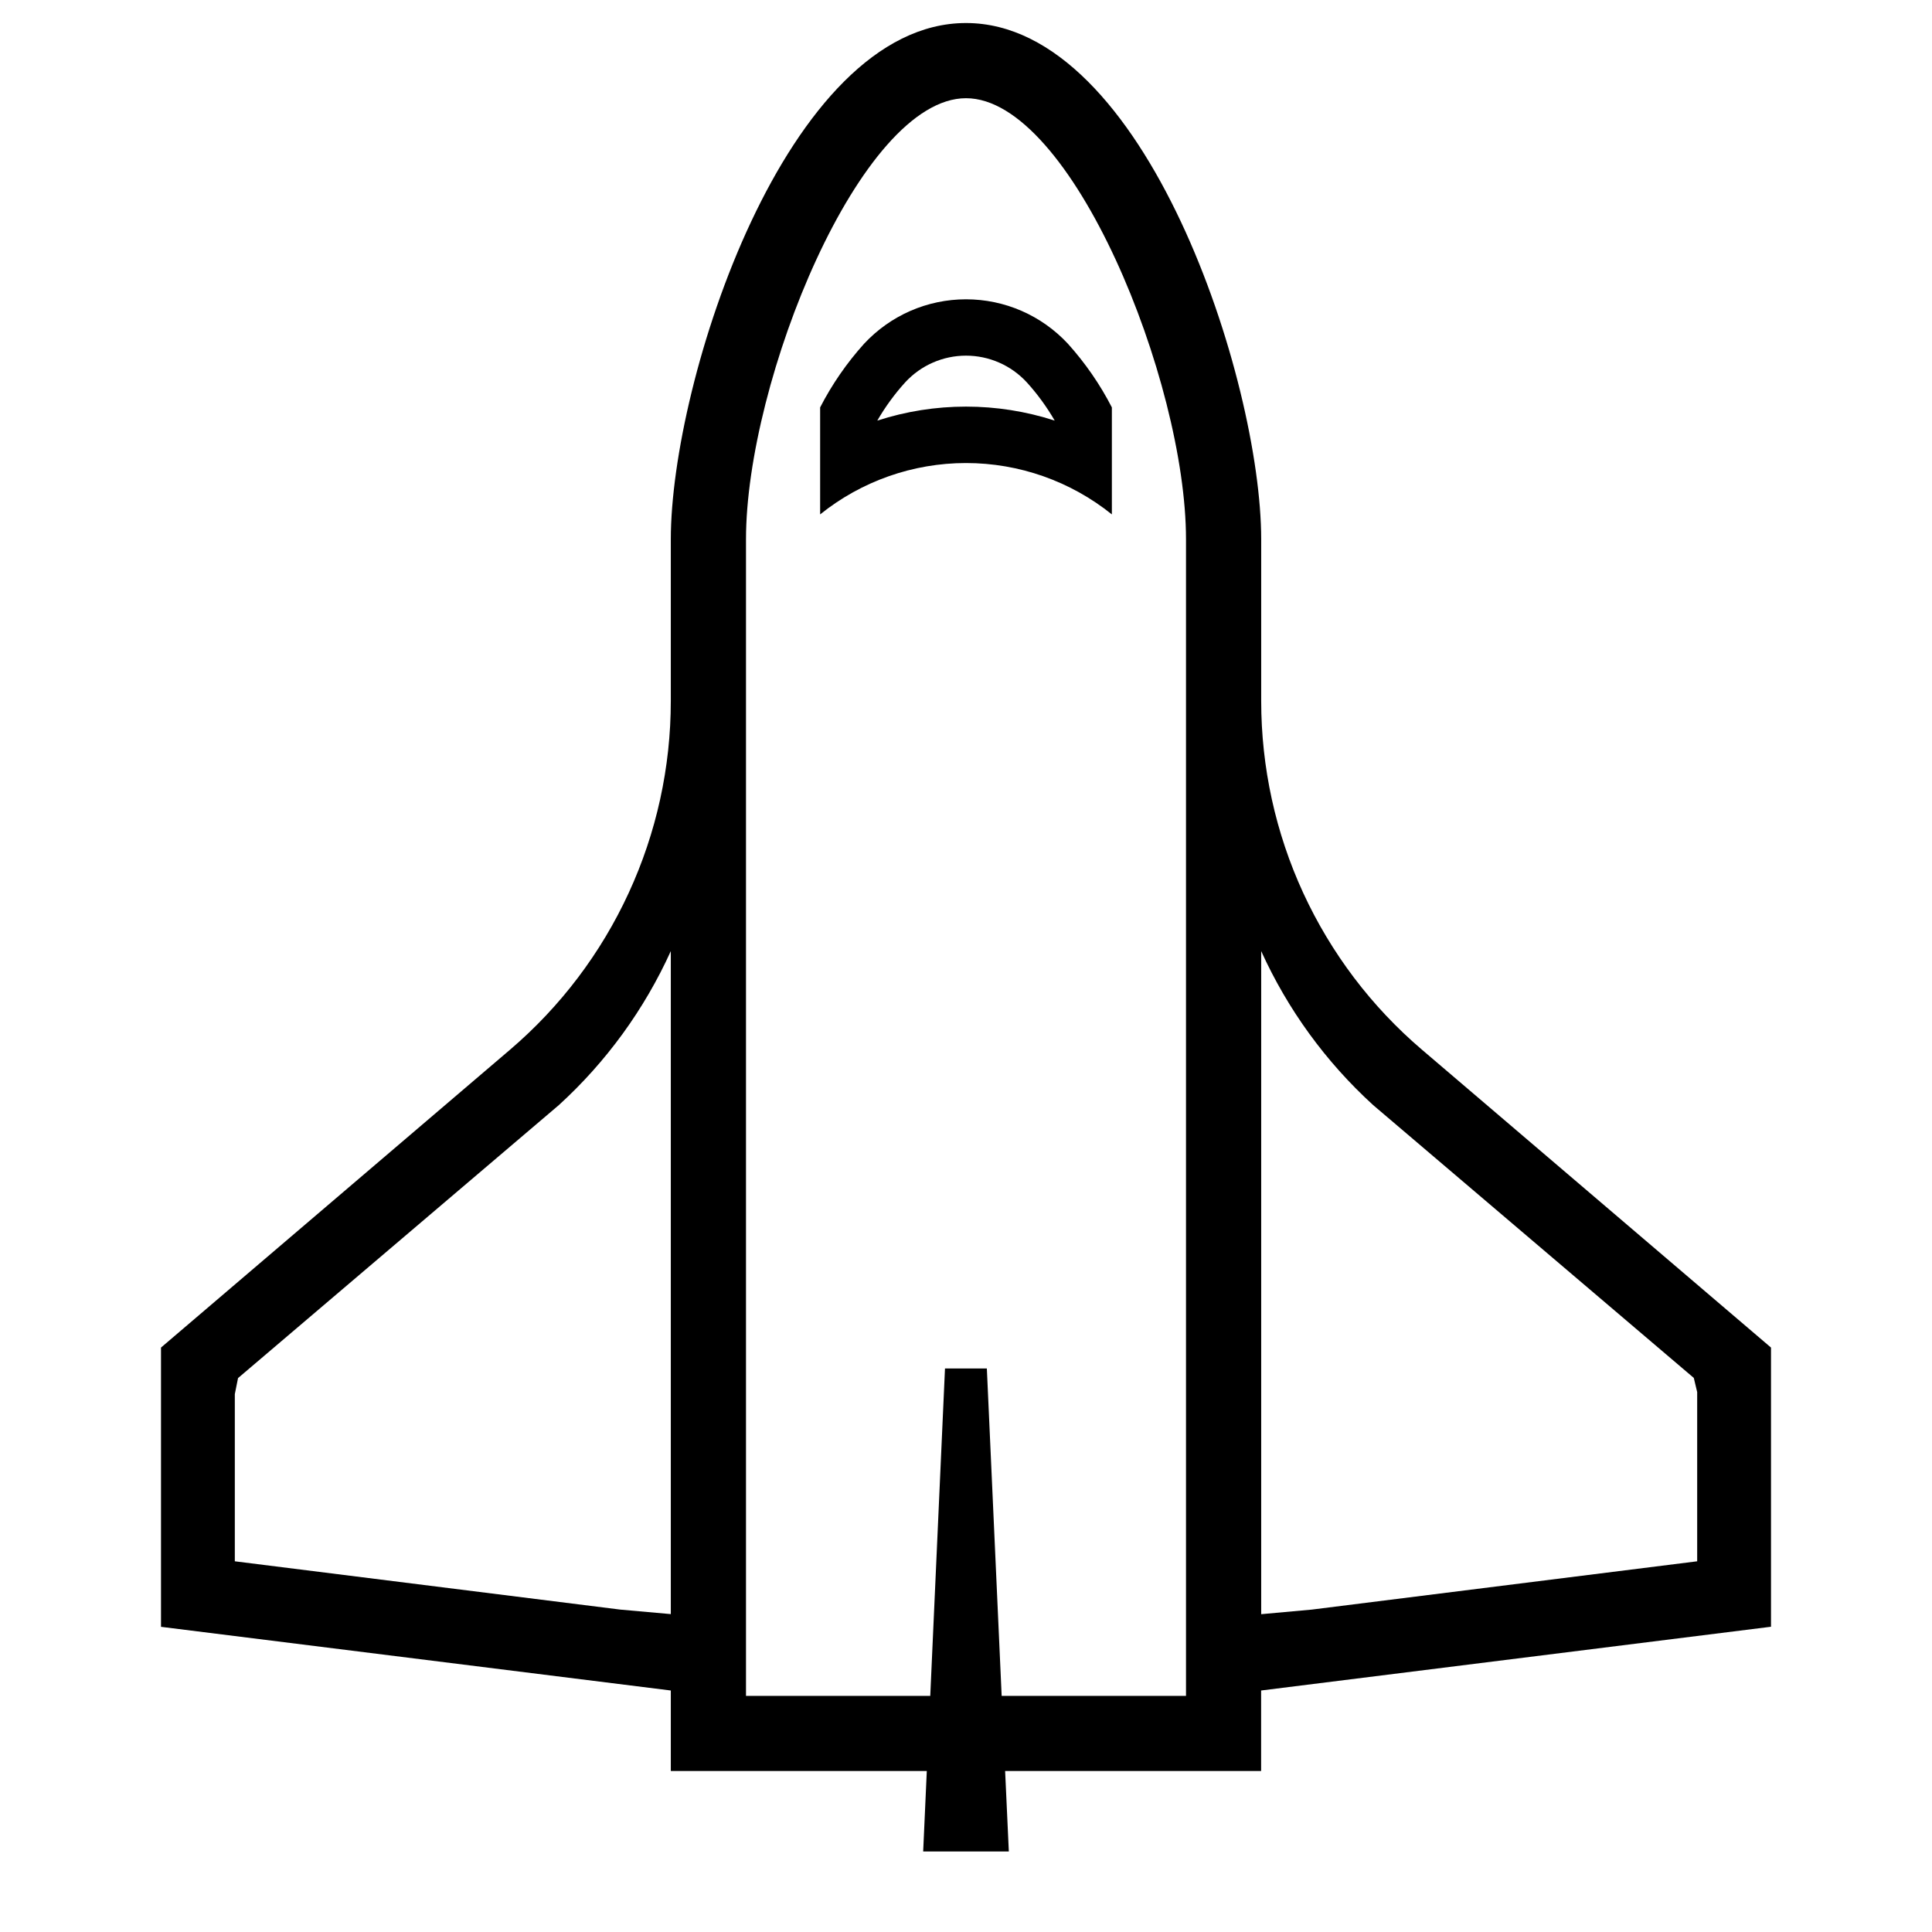 <svg width="24" height="24" viewBox="0 0 24 24" fill="none" xmlns="http://www.w3.org/2000/svg">
<path d="M17.662 13.038C17.036 12.504 16.534 11.84 16.189 11.092C15.845 10.345 15.667 9.531 15.667 8.708V6.7C15.667 4.729 14.229 0.286 12 0.286C9.771 0.286 8.333 4.729 8.333 6.7V8.708C8.333 9.531 8.155 10.344 7.81 11.092C7.466 11.839 6.964 12.503 6.338 13.038L2 16.74V20.209L8.333 21V22H11.513L11.468 23H12.532L12.486 22H15.666V21L22 20.208V16.74L17.662 13.038ZM8.333 20.051L7.706 19.995L2.917 19.395V17.318L2.957 17.119L6.942 13.728C7.531 13.191 8.004 12.54 8.333 11.815L8.333 20.051ZM14.733 21.067H12.443L12.259 17H11.739L11.556 21.067H9.267V6.7C9.267 4.732 10.69 1.22 12 1.22C13.31 1.22 14.733 4.732 14.733 6.7L14.733 21.067ZM21.083 19.395L16.295 19.995L15.667 20.052V11.815C15.996 12.54 16.469 13.191 17.058 13.728L21.041 17.117L21.083 17.293V19.395ZM10.734 4.27C10.519 4.509 10.335 4.775 10.188 5.061V6.39C10.702 5.977 11.341 5.752 12 5.752C12.659 5.752 13.298 5.977 13.812 6.39V5.061C13.665 4.775 13.481 4.509 13.266 4.27C13.104 4.096 12.908 3.957 12.691 3.862C12.473 3.767 12.238 3.718 12 3.718C11.762 3.718 11.527 3.767 11.309 3.862C11.092 3.957 10.896 4.096 10.734 4.27ZM13.102 5.225C12.386 4.993 11.614 4.993 10.898 5.225C10.997 5.054 11.114 4.893 11.248 4.746C11.344 4.643 11.46 4.56 11.589 4.504C11.719 4.447 11.859 4.418 12 4.418C12.141 4.418 12.281 4.447 12.411 4.504C12.54 4.56 12.656 4.643 12.752 4.746C12.886 4.893 13.003 5.054 13.102 5.225Z" fill="black"/>
</svg>
